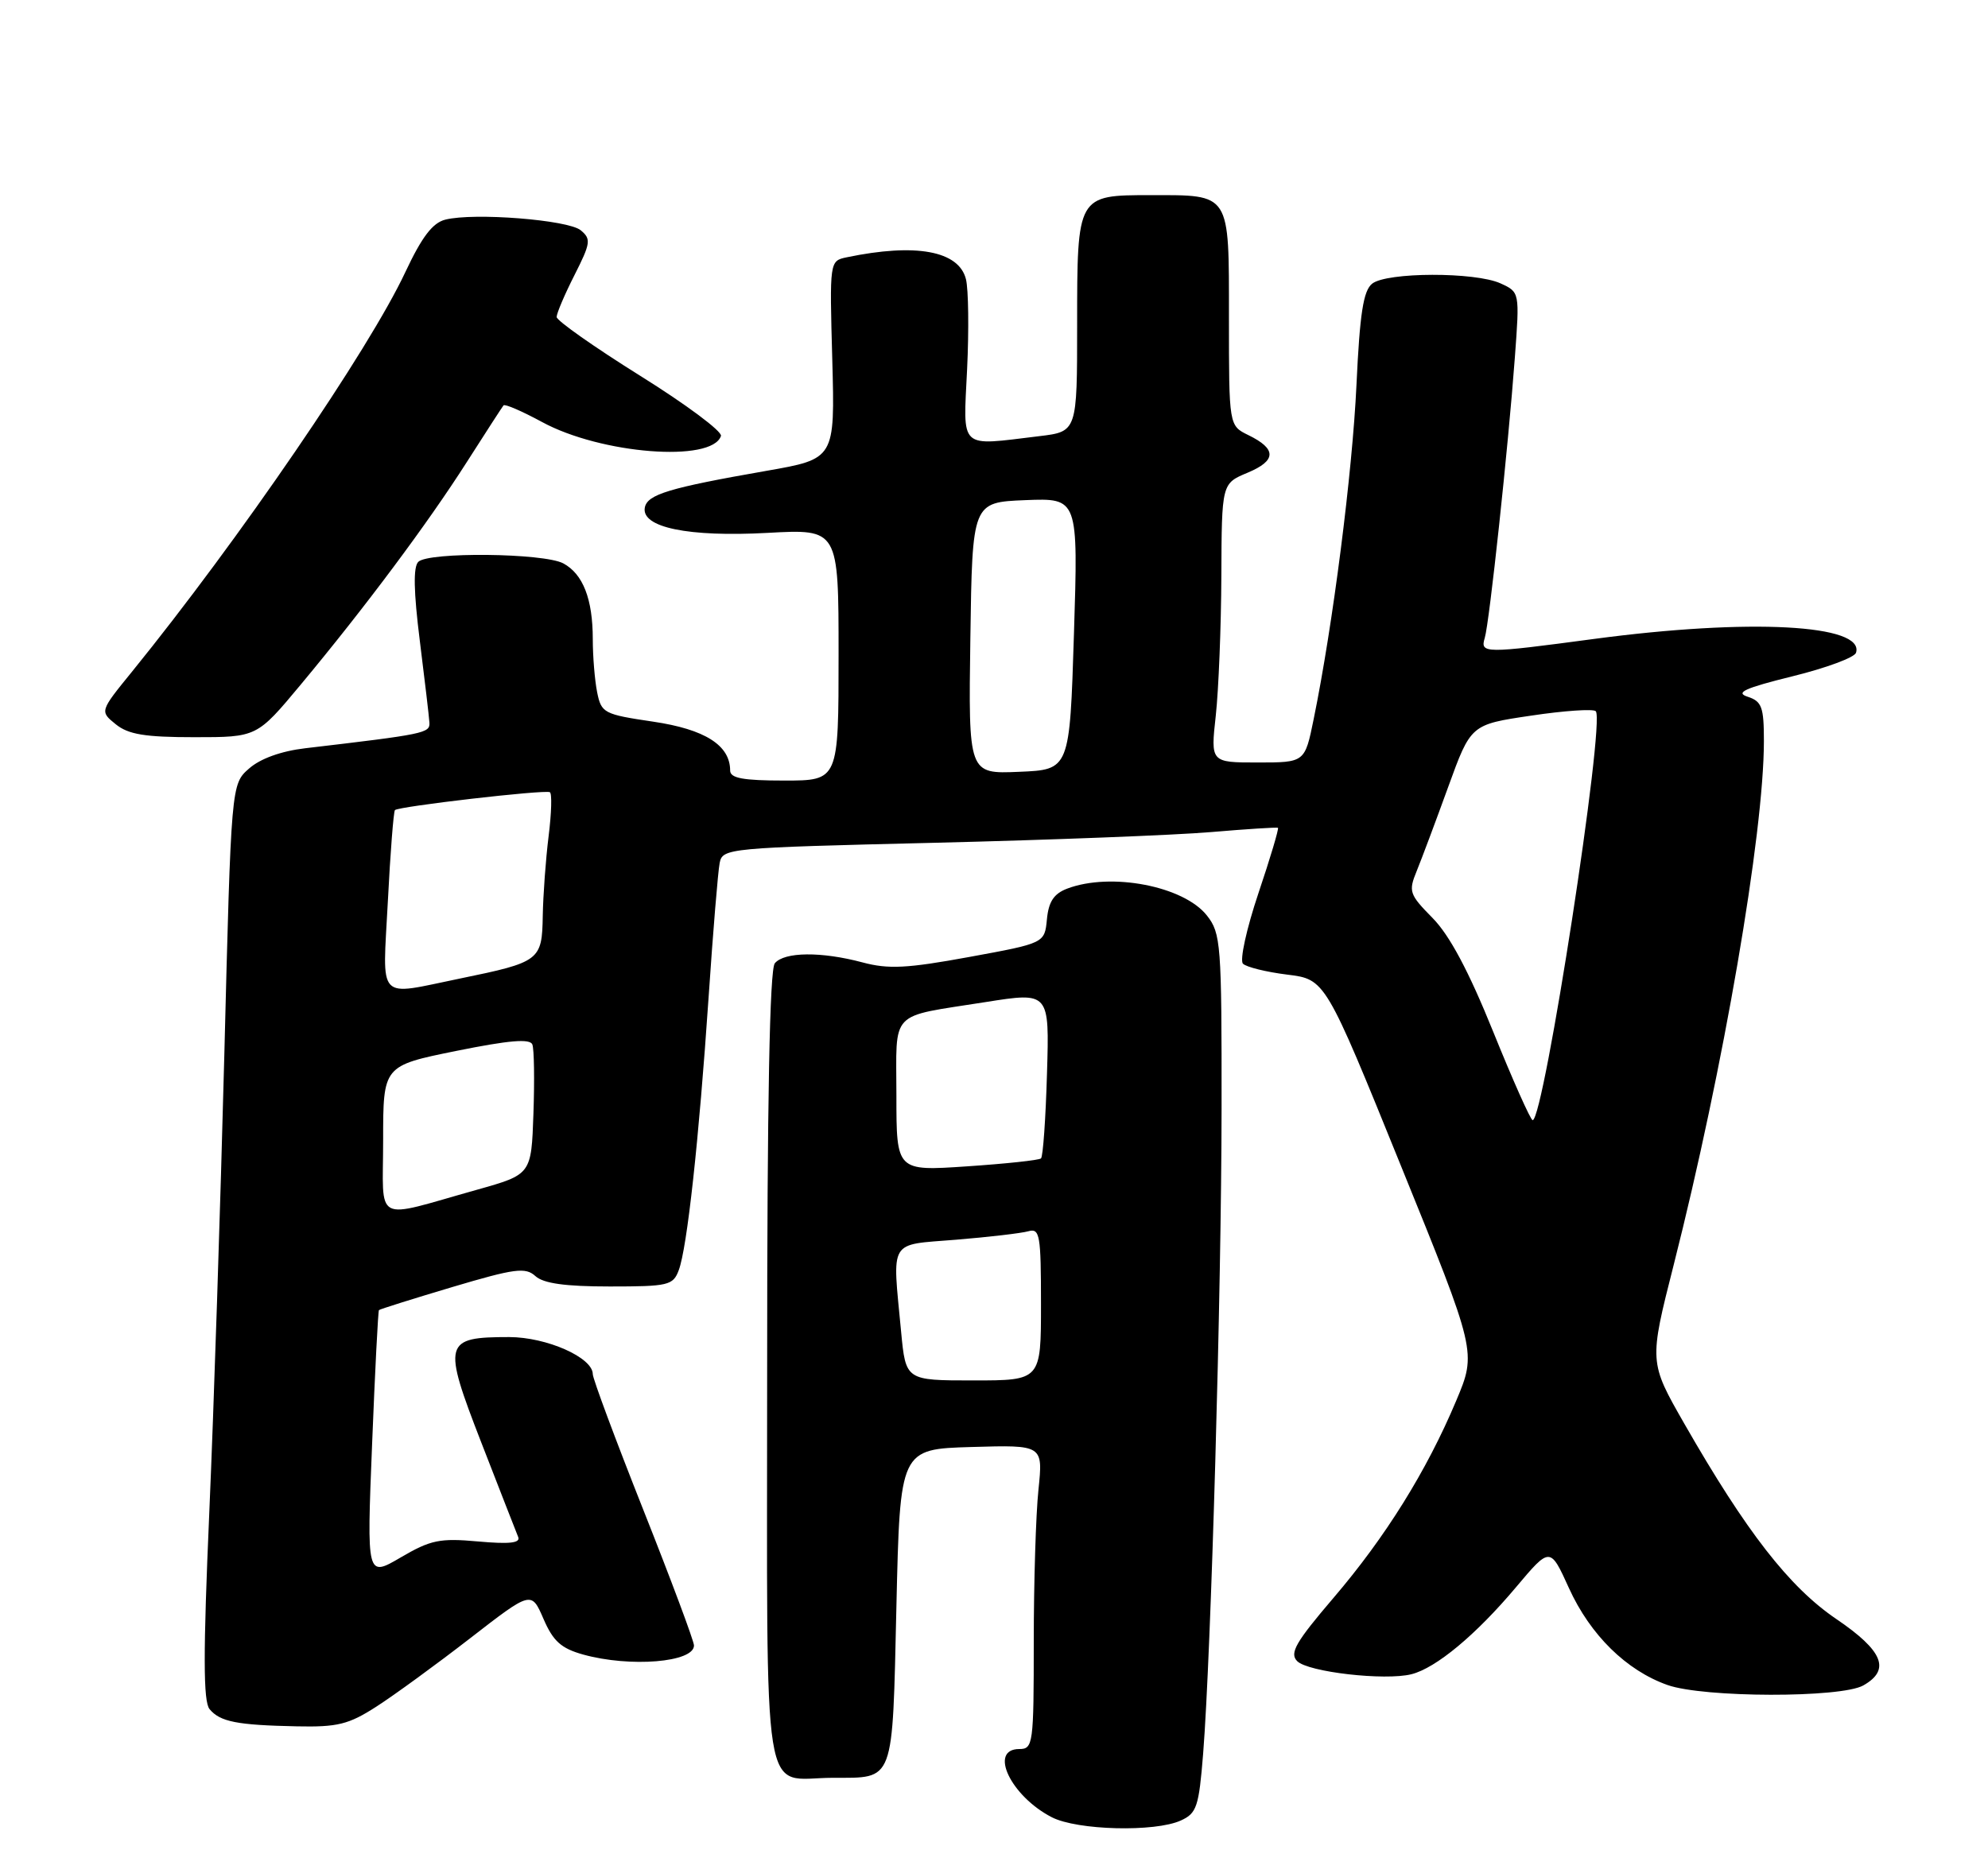 <?xml version="1.0" encoding="UTF-8" standalone="no"?>
<!DOCTYPE svg PUBLIC "-//W3C//DTD SVG 1.1//EN" "http://www.w3.org/Graphics/SVG/1.1/DTD/svg11.dtd" >
<svg xmlns="http://www.w3.org/2000/svg" xmlns:xlink="http://www.w3.org/1999/xlink" version="1.1" viewBox="0 0 275 256">
 <g >
 <path fill="currentColor"
d=" M 163.34 251.89 C 165.55 250.89 165.84 249.99 166.43 242.64 C 167.53 228.73 168.96 178.65 168.98 153.38 C 169.00 130.59 168.89 129.13 166.95 126.67 C 163.75 122.60 153.67 120.66 147.63 122.95 C 145.78 123.65 145.05 124.76 144.82 127.20 C 144.50 130.50 144.50 130.50 134.07 132.41 C 125.46 133.99 122.89 134.12 119.31 133.16 C 113.62 131.64 108.50 131.69 107.18 133.28 C 106.47 134.14 106.12 152.20 106.12 189.28 C 106.12 251.56 105.24 246.01 115.18 245.98 C 123.81 245.96 123.43 246.96 124.00 222.29 C 124.50 200.50 124.50 200.50 134.40 200.21 C 144.29 199.92 144.29 199.92 143.65 206.11 C 143.29 209.51 143.00 218.98 143.00 227.15 C 143.00 241.33 142.91 242.00 141.00 242.00 C 136.71 242.00 139.82 248.52 145.50 251.44 C 149.02 253.25 159.76 253.52 163.34 251.89 Z  M 52.05 236.14 C 54.50 234.57 60.33 230.32 65.00 226.70 C 73.50 220.11 73.50 220.11 75.18 223.99 C 76.52 227.09 77.63 228.08 80.68 228.93 C 87.18 230.73 96.00 230.01 96.00 227.67 C 96.00 227.07 92.85 218.64 89.00 208.93 C 85.15 199.22 82.00 190.76 82.00 190.13 C 82.00 187.83 75.63 185.01 70.44 185.00 C 61.38 185.00 61.19 185.71 66.55 199.52 C 69.11 206.11 71.42 212.02 71.68 212.66 C 72.02 213.50 70.48 213.67 66.14 213.28 C 60.84 212.80 59.58 213.06 55.43 215.49 C 50.73 218.24 50.73 218.24 51.47 199.87 C 51.87 189.77 52.30 181.39 52.42 181.27 C 52.54 181.14 57.10 179.71 62.56 178.08 C 71.24 175.50 72.69 175.31 74.07 176.57 C 75.19 177.58 78.20 178.00 84.35 178.00 C 92.45 178.00 93.11 177.85 93.89 175.75 C 95.05 172.67 96.68 157.77 98.02 138.00 C 98.63 128.93 99.32 120.56 99.55 119.41 C 99.95 117.36 100.60 117.30 129.23 116.61 C 145.33 116.22 162.55 115.55 167.50 115.13 C 172.45 114.71 176.63 114.44 176.78 114.54 C 176.93 114.64 175.72 118.72 174.07 123.61 C 172.43 128.50 171.47 132.87 171.94 133.34 C 172.41 133.81 175.16 134.49 178.06 134.85 C 183.33 135.50 183.33 135.50 193.79 161.30 C 204.26 187.09 204.26 187.09 201.44 193.80 C 197.35 203.53 191.65 212.68 184.45 221.10 C 179.23 227.21 178.36 228.73 179.43 229.83 C 180.91 231.35 191.58 232.57 195.24 231.65 C 198.64 230.80 204.18 226.19 209.71 219.61 C 214.43 214.00 214.43 214.00 217.04 219.75 C 219.99 226.23 224.98 231.13 230.66 233.14 C 235.66 234.91 254.65 234.95 257.75 233.20 C 261.57 231.04 260.50 228.41 254.00 224.00 C 247.50 219.58 241.55 211.93 232.99 196.98 C 228.11 188.45 228.11 188.45 231.53 174.98 C 238.40 147.88 244.00 115.34 244.00 102.52 C 244.00 97.82 243.71 97.04 241.75 96.40 C 239.99 95.83 241.34 95.21 247.93 93.58 C 252.57 92.44 256.54 90.97 256.74 90.32 C 258.00 86.39 241.98 85.54 220.54 88.40 C 205.28 90.44 204.73 90.44 205.39 88.25 C 206.03 86.12 208.63 61.93 209.55 49.46 C 210.22 40.42 210.22 40.42 207.57 39.21 C 204.06 37.61 191.84 37.64 189.81 39.25 C 188.59 40.22 188.10 43.38 187.64 53.27 C 187.07 65.43 184.37 86.56 181.72 99.50 C 180.50 105.50 180.50 105.50 173.98 105.50 C 167.46 105.50 167.46 105.50 168.18 99.00 C 168.57 95.42 168.92 86.74 168.95 79.70 C 169.00 66.90 169.00 66.90 172.57 65.41 C 176.59 63.73 176.62 62.12 172.68 60.20 C 170.00 58.89 170.00 58.89 170.00 43.98 C 170.00 26.53 170.30 27.00 159.14 27.00 C 149.00 27.00 149.00 27.00 149.00 44.93 C 149.00 59.72 149.00 59.72 143.75 60.35 C 132.53 61.70 133.24 62.36 133.78 51.08 C 134.04 45.63 133.97 40.03 133.62 38.63 C 132.64 34.70 126.67 33.61 117.13 35.60 C 114.75 36.10 114.75 36.10 115.13 49.80 C 115.50 63.49 115.50 63.49 106.00 65.15 C 92.55 67.50 89.55 68.41 89.20 70.22 C 88.67 72.98 95.23 74.33 106.18 73.73 C 116.00 73.19 116.00 73.19 116.00 90.59 C 116.00 108.00 116.00 108.00 108.50 108.00 C 102.77 108.00 101.00 107.67 101.00 106.61 C 101.00 103.12 97.52 100.91 90.35 99.85 C 83.52 98.84 83.18 98.66 82.60 95.77 C 82.27 94.11 82.00 90.81 82.00 88.44 C 82.00 82.89 80.65 79.42 77.92 77.95 C 75.21 76.51 59.26 76.34 57.86 77.74 C 57.15 78.45 57.22 81.86 58.07 88.64 C 58.75 94.06 59.35 99.16 59.40 99.97 C 59.50 101.44 58.80 101.58 42.22 103.53 C 38.91 103.92 36.01 104.96 34.46 106.33 C 31.98 108.50 31.98 108.50 31.03 146.00 C 30.50 166.62 29.57 195.11 28.95 209.29 C 28.10 228.79 28.11 235.43 28.99 236.48 C 30.44 238.23 32.78 238.69 41.05 238.86 C 46.69 238.98 48.23 238.60 52.05 236.14 Z  M 41.58 94.75 C 50.51 84.02 59.13 72.46 64.53 64.00 C 67.16 59.88 69.47 56.31 69.65 56.09 C 69.84 55.86 72.23 56.90 74.98 58.39 C 83.14 62.83 98.49 64.03 99.73 60.32 C 99.93 59.70 94.90 55.95 88.55 51.99 C 82.20 48.02 77.00 44.36 77.00 43.86 C 77.00 43.35 78.11 40.74 79.47 38.06 C 81.71 33.63 81.79 33.07 80.33 31.86 C 78.59 30.42 65.56 29.39 61.60 30.39 C 59.84 30.83 58.36 32.78 56.09 37.61 C 51.05 48.39 33.03 74.73 18.24 92.96 C 13.80 98.42 13.80 98.42 16.01 100.21 C 17.75 101.62 20.05 102.00 26.88 102.00 C 35.54 102.00 35.54 102.00 41.58 94.75 Z  M 124.65 184.25 C 123.43 171.29 122.82 172.30 132.25 171.53 C 136.79 171.16 141.29 170.63 142.25 170.36 C 143.84 169.91 144.00 170.85 144.00 180.43 C 144.00 191.00 144.00 191.00 134.64 191.00 C 125.29 191.00 125.29 191.00 124.65 184.25 Z  M 124.00 151.59 C 124.00 139.57 122.83 140.79 136.33 138.65 C 145.17 137.25 145.17 137.25 144.83 148.54 C 144.65 154.76 144.28 160.04 144.00 160.28 C 143.72 160.53 139.11 161.02 133.75 161.38 C 124.00 162.04 124.00 162.04 124.00 151.59 Z  M 53.00 157.75 C 53.00 147.46 53.00 147.46 63.10 145.41 C 70.42 143.93 73.32 143.68 73.64 144.52 C 73.89 145.15 73.95 149.45 73.79 154.08 C 73.50 162.50 73.50 162.50 66.00 164.61 C 51.43 168.69 53.00 169.52 53.00 157.75 Z  M 206.55 142.74 C 203.16 134.35 200.52 129.40 198.17 127.02 C 194.95 123.75 194.81 123.35 195.97 120.52 C 196.65 118.86 198.61 113.62 200.33 108.88 C 203.46 100.25 203.46 100.25 211.78 99.02 C 216.36 98.33 220.39 98.06 220.74 98.40 C 222.09 99.75 213.56 155.02 212.01 154.99 C 211.73 154.98 209.27 149.47 206.55 142.74 Z  M 53.65 124.75 C 53.99 118.01 54.44 112.32 54.63 112.09 C 55.07 111.58 75.29 109.24 76.06 109.61 C 76.37 109.76 76.29 112.50 75.89 115.69 C 75.49 118.89 75.13 123.85 75.08 126.71 C 74.98 132.90 74.69 133.12 63.64 135.39 C 51.98 137.78 52.92 138.79 53.65 124.75 Z  M 134.23 88.29 C 134.50 69.50 134.50 69.50 141.83 69.20 C 149.15 68.91 149.15 68.91 148.56 87.70 C 147.97 106.50 147.97 106.50 140.96 106.79 C 133.96 107.09 133.96 107.09 134.23 88.29 Z "/>
</g>
</svg>